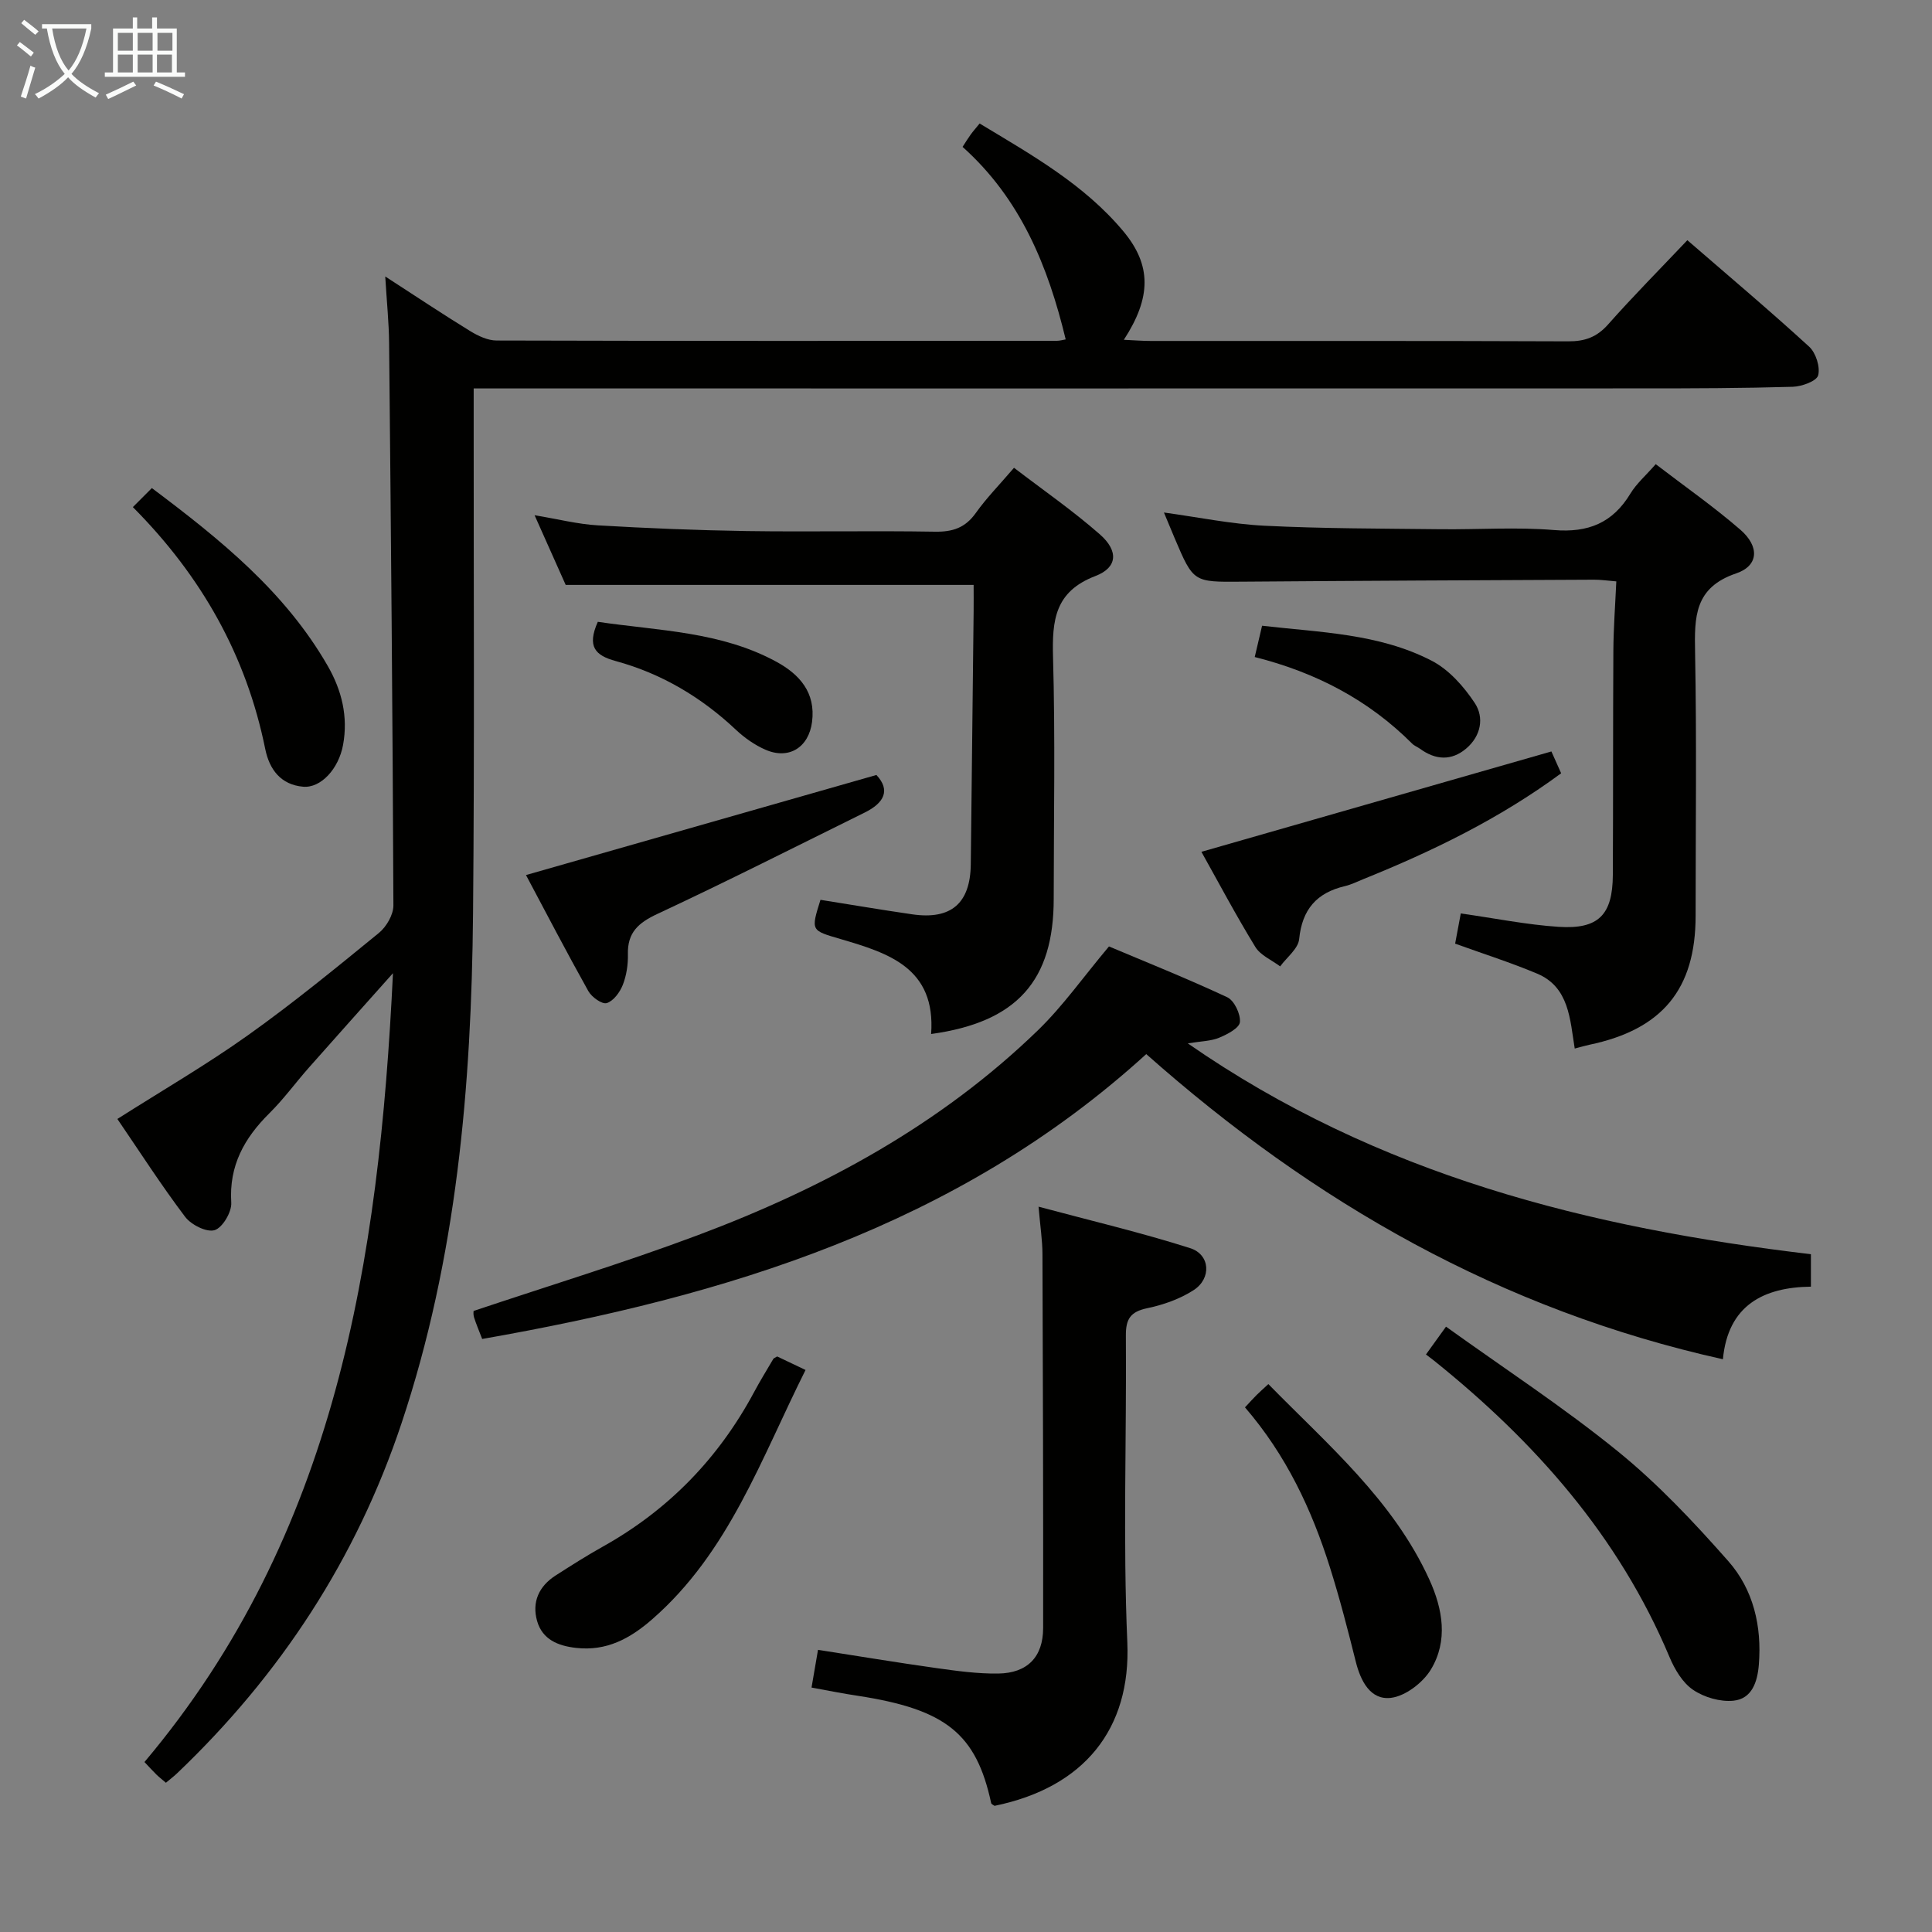 <svg enable-background="new 0 0 400 400" viewBox="0 0 400 400" xmlns="http://www.w3.org/2000/svg"><rect x="0" y="0" width="400" height="400" fill="#808080" stroke="none"/><g fill="#010100"><path d="m79.76 57.24c6.52 4.22 12 7.88 17.61 11.32 1.62.99 3.62 1.94 5.45 1.94 38.66.11 77.32.08 115.98.06.63 0 1.25-.19 1.84-.29-3.66-15.19-9.35-29.12-21.35-39.86.65-1 1.14-1.81 1.7-2.58.48-.66 1.03-1.27 1.83-2.26 10.76 6.49 21.65 12.6 29.77 22.33 5.84 7 5.8 13.68.09 22.45 2.11.1 3.83.24 5.55.24 28.83.01 57.66-.04 86.48.08 3.44.01 5.9-.87 8.23-3.5 5.18-5.85 10.69-11.4 16.41-17.44 8.55 7.41 17.04 14.56 25.21 22.04 1.39 1.27 2.33 4.21 1.87 5.94-.33 1.21-3.39 2.31-5.27 2.37-10.32.3-20.65.33-30.98.33-78.32.02-156.63.01-234.95.01-2.14 0-4.28 0-7.16 0v6.18c-.02 34.16.18 68.32-.13 102.48-.33 35.84-3.37 71.34-14.83 105.66-9.37 28.05-25.06 52-46.4 72.36-.71.68-1.49 1.27-2.36 2-.72-.62-1.37-1.12-1.96-1.69-.82-.81-1.6-1.67-2.48-2.6 39.61-47 48.56-103.53 51.45-163.32-6.29 7.06-11.87 13.28-17.4 19.54-2.76 3.12-5.22 6.52-8.17 9.44-5.2 5.15-8.4 10.85-7.91 18.53.12 1.93-1.81 5.19-3.45 5.69-1.66.5-4.86-1.11-6.11-2.77-4.99-6.61-9.47-13.59-14.02-20.25 9.23-5.87 18.4-11.19 27-17.31 9.35-6.65 18.25-13.94 27.14-21.2 1.56-1.27 3.02-3.78 3.01-5.71-.15-38.81-.51-77.61-.89-116.41-.04-4.25-.48-8.47-.8-13.8z"/><path d="m374.93 259.67v6.72c-9.78.12-17.17 3.83-18.22 15.03-45.98-10.23-84.74-32.46-119.39-63.18-39.16 35.66-87.01 50.12-137.49 58.98-.67-1.75-1.25-3.1-1.69-4.49-.19-.6-.09-1.28-.09-1.31 15.69-5.26 31.22-9.99 46.4-15.68 26.05-9.76 50.26-22.88 70.43-42.42 5.19-5.03 9.41-11.05 14.72-17.37 7.57 3.19 16.14 6.62 24.49 10.52 1.45.68 2.78 3.48 2.62 5.15-.12 1.23-2.62 2.54-4.3 3.23-1.7.71-3.7.71-6.49 1.17 39.35 27.31 83.13 38.22 129.01 43.65z"/><path d="m302.44 189.12c7.14 1.01 13.66 2.34 20.24 2.77 8.28.55 11.2-2.48 11.24-10.75.08-15.5.02-30.99.11-46.49.03-4.62.38-9.24.61-14.28-1.77-.14-3.19-.36-4.61-.35-24.33.11-48.65.22-72.98.41-9.95.08-9.95.17-13.84-8.98-.71-1.67-1.4-3.35-2.23-5.34 7.17.98 13.99 2.4 20.87 2.74 12.12.6 24.27.58 36.41.72 7.83.09 15.71-.48 23.48.17 7.09.59 12.15-1.48 15.82-7.55 1.26-2.08 3.2-3.75 5.24-6.09 6.05 4.64 12.04 8.82 17.53 13.58 3.98 3.45 3.81 7.44-.86 9.03-8.71 2.95-8.66 9.07-8.52 16.39.34 18.16.11 36.33.11 54.49 0 15.2-6.89 23.56-22.01 26.72-.81.17-1.6.41-3.02.78-.98-6.02-1.13-12.71-7.78-15.51-5.47-2.3-11.15-4.1-16.98-6.21.34-1.83.72-3.88 1.17-6.25z"/><path d="m192.78 214.08c1-13.72-8.89-16.76-18.71-19.65-6.16-1.81-6.23-1.65-4.2-8.13 6.31 1 12.64 2.08 18.99 3 8.04 1.17 12.03-2.26 12.13-10.34.21-17.48.4-34.95.59-52.43.02-1.79 0-3.59 0-5.43-28.23 0-55.94 0-84.46 0-1.76-3.94-3.9-8.75-6.44-14.43 4.85.81 8.96 1.86 13.12 2.1 10.25.6 20.52 1.02 30.79 1.18 12.99.19 25.99-.09 38.98.13 3.67.06 6.27-.8 8.45-3.86 2.2-3.1 4.9-5.84 7.92-9.37 6.06 4.64 12.2 8.89 17.77 13.78 3.9 3.42 3.69 6.87-.92 8.63-8.42 3.22-8.98 9.18-8.77 16.82.47 16.65.15 33.32.14 49.98.01 16.93-7.57 25.57-25.38 28.02z"/><path d="m168.02 349.39c.49-2.85.85-4.95 1.34-7.81 8.19 1.27 16.3 2.63 24.44 3.77 4.27.6 8.59 1.2 12.89 1.14 6.03-.09 9.27-3.45 9.28-9.4.03-25.83-.04-51.66-.14-77.49-.01-2.79-.45-5.58-.81-9.77 10.86 2.91 21.26 5.36 31.4 8.59 4.14 1.32 4.45 6.26.72 8.68-2.84 1.84-6.28 3.05-9.62 3.75-3.47.73-4.45 2.22-4.42 5.7.16 21.16-.62 42.36.3 63.48.77 17.89-8.89 30.04-27.49 33.85-.23-.18-.65-.33-.7-.57-3.09-14.36-9.37-19.41-27.58-22.21-3.1-.46-6.17-1.08-9.61-1.71z"/><path d="m295.23 280.43c1.36-1.88 2.39-3.32 4.15-5.76 12.08 8.68 24.3 16.66 35.58 25.82 8.31 6.74 15.76 14.67 22.86 22.72 5.2 5.89 6.97 13.47 6.33 21.44-.29 3.56-1.42 7.07-5.25 7.46-2.73.28-6.08-.69-8.37-2.25-2.17-1.47-3.8-4.23-4.87-6.77-10.52-25.05-27.88-44.62-48.78-61.4-.38-.3-.78-.6-1.65-1.26z"/><path d="m108.9 181.17c24.44-6.98 48.28-13.79 72.55-20.72 2.96 3.15 1.62 5.79-2.44 7.79-14.27 7.04-28.47 14.24-42.89 20.97-3.95 1.84-6.23 3.85-6.12 8.36.05 2.12-.29 4.39-1.06 6.35-.6 1.52-1.93 3.33-3.32 3.76-.96.3-3.12-1.24-3.81-2.48-4.53-8.1-8.81-16.33-12.91-24.03z"/><path d="m248.74 176.36c24.26-6.96 48.09-13.79 72.46-20.78.4.9 1.18 2.65 2.02 4.52-12.83 9.45-26.69 16.16-41.04 21.95-1.23.5-2.44 1.11-3.72 1.41-5.84 1.37-8.87 4.81-9.48 10.96-.2 2-2.56 3.78-3.94 5.66-1.75-1.32-4.08-2.29-5.14-4.03-4.07-6.65-7.72-13.54-11.16-19.69z"/><path d="m160.9 280.84c1.65.79 3.51 1.68 5.88 2.8-9.22 18.4-15.87 37.76-31.76 51.62-4.61 4.02-9.46 6.63-15.75 5.92-3.74-.42-6.96-1.73-8.06-5.54-1.13-3.92.35-7.22 3.82-9.45 3.22-2.06 6.45-4.12 9.78-5.98 13.59-7.59 23.96-18.29 31.31-31.98 1.25-2.34 2.65-4.6 3.99-6.89.06-.12.26-.17.79-.5z"/><path d="m257.76 291.38c1.03-1.1 1.69-1.84 2.38-2.53.7-.7 1.45-1.35 2.46-2.29 12.34 12.6 25.84 24.04 33.33 40.47 2.79 6.12 3.91 12.67.33 18.61-1.65 2.74-5.31 5.55-8.33 5.89-4.18.47-6.22-3.45-7.23-7.5-1.64-6.56-3.33-13.13-5.37-19.58-3.77-11.95-9.04-23.18-17.57-33.07z"/><path d="m27.51 104.99c1.68-1.68 2.73-2.73 3.93-3.94 14.16 10.63 27.59 21.45 36.43 36.85 2.91 5.07 4.22 10.49 3.16 16.31-.9 4.96-4.6 9-8.28 8.67-4.6-.41-6.97-3.54-7.84-7.83-3.91-19.26-13.12-35.7-27.4-50.06z"/><path d="m259.78 136.03c.59-2.5 1-4.26 1.52-6.48 11.97 1.39 24.18 1.59 35.12 7.25 3.56 1.84 6.64 5.32 8.9 8.73 2.01 3.02 1.31 6.84-1.75 9.44-3.06 2.59-6.34 2.4-9.55.07-.54-.39-1.21-.63-1.66-1.09-9-9-19.87-14.72-32.58-17.92z"/><path d="m123.77 128.74c12.59 1.86 25.48 1.99 37.01 8.29 4.75 2.6 8.12 6.34 7.35 12.41-.67 5.28-4.77 7.91-9.65 5.78-2.23-.97-4.35-2.47-6.13-4.14-7.16-6.74-15.4-11.63-24.85-14.21-4.29-1.17-6.01-3-3.73-8.13z"/></g><path d="m6.4 11.7c-1-.8-1.9-1.6-2.9-2.3l.6-.7c.9.7 1.9 1.4 2.9 2.2zm-2.1 8.3c.7-2.1 1.4-4.2 2-6.4.2.1.6.3 1 .4-.7 2.3-1.3 4.4-1.9 6.4zm3-12.8c-1.1-.9-2.1-1.7-2.9-2.4l.6-.7c1 .8 2 1.5 3 2.4zm1.4-1.3v-.9h10.2v.9c-.9 4.2-2.3 7.3-4.1 9.4 1.3 1.4 3.2 2.7 5.7 4-.2.2-.4.5-.7.9-2.5-1.4-4.4-2.7-5.7-4.2-1.4 1.5-3.5 3-6.1 4.4 0 0 0 0-.1-.1-.3-.4-.5-.7-.7-.8 2.7-1.3 4.7-2.8 6.2-4.2-1.8-2.2-3-5.3-3.7-9.4zm9.2 0h-7.1c.6 3.8 1.7 6.7 3.4 8.7 1.7-2 2.9-4.8 3.7-8.7z" fill="#fafbfa"/><path d="m31.6 3.6h.9v2.3h4.1v9.1h1.7v.9h-16.6v-.9h1.7v-9.1h4.1v-2.3h.9v2.3h3.1v-2.3zm-4 13.3.6.8c-1.9.9-3.8 1.9-5.8 2.8-.2-.3-.3-.6-.5-.9 2-.9 3.9-1.8 5.7-2.7zm-3.2-10.1v3.7h3.1v-3.7zm0 4.5v3.7h3.1v-3.7zm4.1-4.5v3.7h3.1v-3.7zm0 4.5v3.7h3.1v-3.7zm9.1 9.1c-2.1-1.1-4.1-2-5.8-2.7l.5-.8c2.2.9 4.1 1.8 5.8 2.6zm-1.9-13.6h-3.1v3.7h3.1zm-3.2 4.5v3.7h3.1v-3.7z" fill="#fafbfa"/></svg>